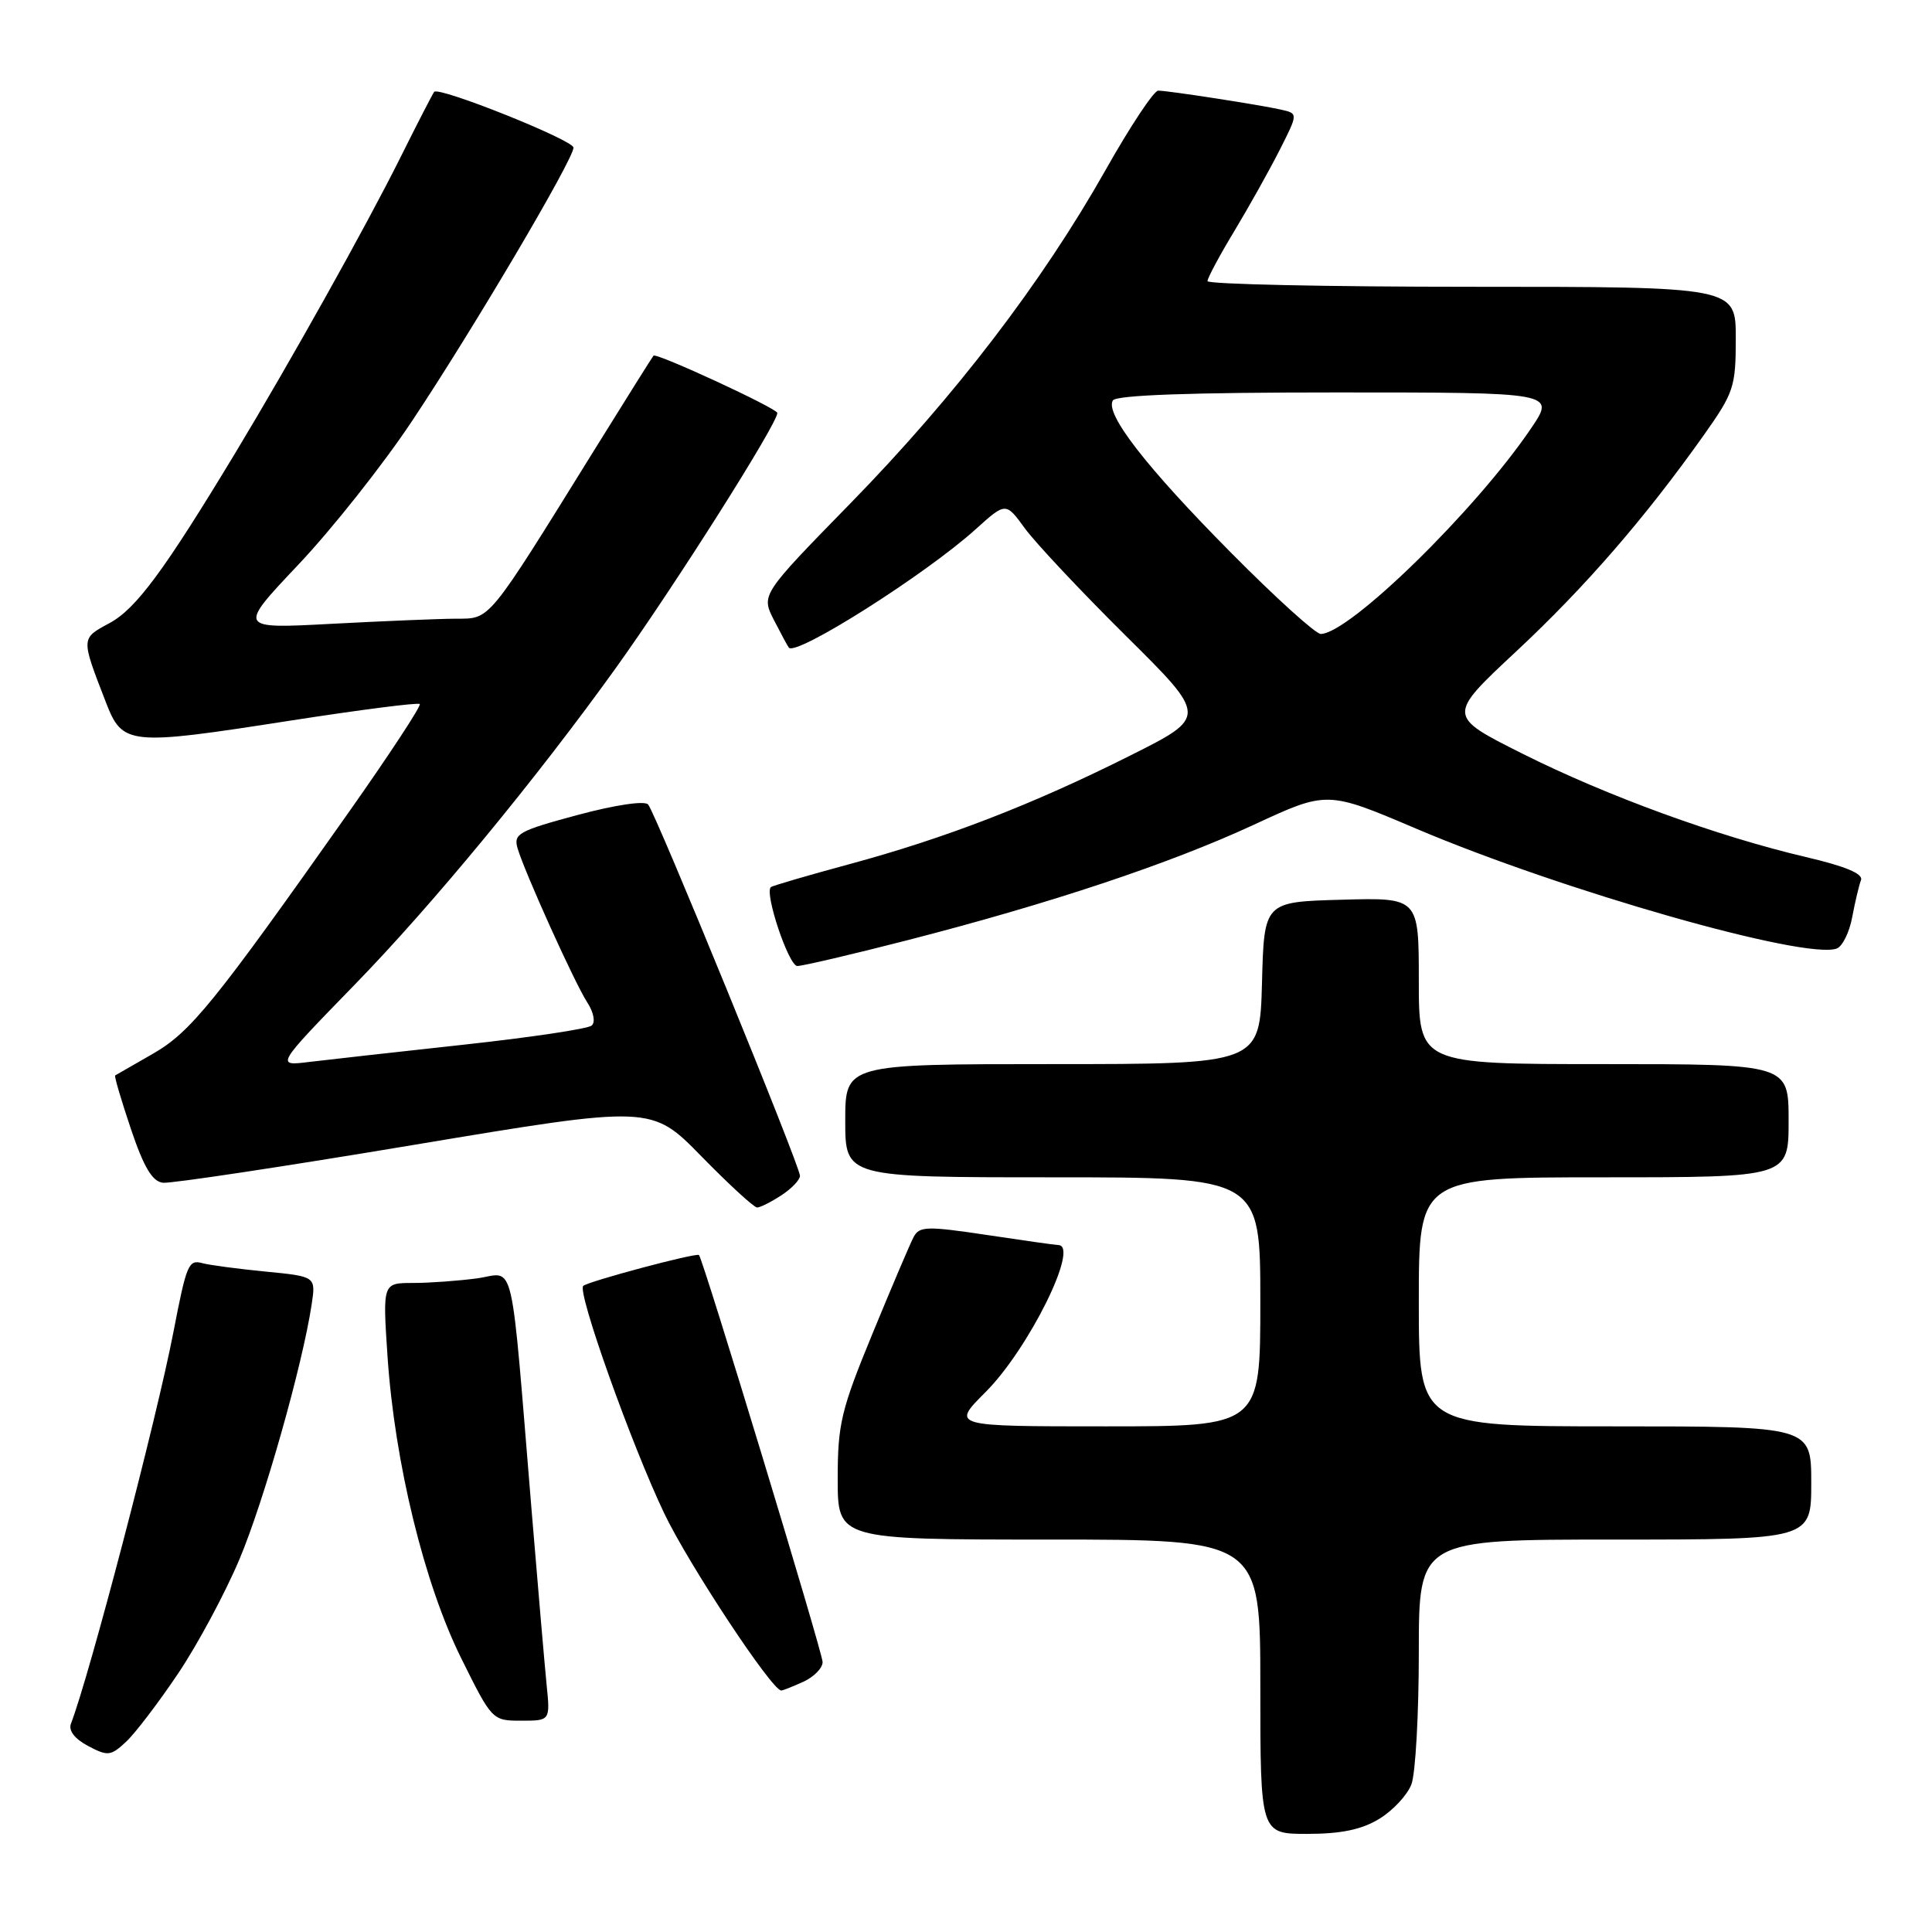 <?xml version="1.0" encoding="UTF-8" standalone="no"?>
<!DOCTYPE svg PUBLIC "-//W3C//DTD SVG 1.1//EN" "http://www.w3.org/Graphics/SVG/1.1/DTD/svg11.dtd" >
<svg xmlns="http://www.w3.org/2000/svg" xmlns:xlink="http://www.w3.org/1999/xlink" version="1.1" viewBox="0 0 256 256">
 <g >
 <path fill="currentColor"
d=" M 182.77 241.00 C 184.58 239.90 186.49 237.84 187.02 236.43 C 187.56 235.02 188.00 227.15 188.00 218.93 C 188.00 204.00 188.00 204.00 214.00 204.00 C 240.00 204.00 240.00 204.00 240.00 196.50 C 240.00 189.00 240.00 189.00 214.00 189.00 C 188.00 189.00 188.00 189.00 188.00 172.50 C 188.00 156.00 188.00 156.00 212.50 156.00 C 237.00 156.00 237.00 156.00 237.00 148.50 C 237.00 141.00 237.00 141.00 212.50 141.00 C 188.00 141.00 188.00 141.00 188.00 129.97 C 188.00 118.93 188.00 118.93 177.75 119.22 C 167.50 119.50 167.50 119.50 167.22 130.25 C 166.93 141.00 166.93 141.00 139.47 141.00 C 112.00 141.00 112.00 141.00 112.00 148.50 C 112.00 156.00 112.00 156.00 139.50 156.00 C 167.00 156.00 167.00 156.00 167.00 172.50 C 167.00 189.00 167.00 189.00 146.53 189.00 C 126.05 189.00 126.05 189.00 130.58 184.47 C 136.28 178.78 143.08 165.06 140.25 164.98 C 139.84 164.97 135.54 164.36 130.70 163.63 C 122.81 162.45 121.82 162.48 121.06 163.91 C 120.60 164.78 118.15 170.54 115.61 176.71 C 111.44 186.84 111.00 188.69 111.00 195.96 C 111.00 204.00 111.00 204.00 139.00 204.00 C 167.00 204.00 167.00 204.00 167.00 223.50 C 167.00 243.00 167.00 243.00 173.25 243.00 C 177.73 242.99 180.43 242.43 182.77 241.00 Z  M 23.60 221.75 C 26.18 217.91 29.83 211.11 31.72 206.63 C 34.97 198.94 40.09 180.87 41.30 172.82 C 41.85 169.14 41.85 169.14 35.18 168.49 C 31.50 168.13 27.75 167.63 26.83 167.38 C 24.98 166.87 24.72 167.49 22.98 176.50 C 20.78 187.92 11.89 221.92 9.40 228.40 C 9.05 229.31 9.90 230.41 11.67 231.35 C 14.28 232.73 14.67 232.69 16.71 230.79 C 17.92 229.66 21.02 225.59 23.60 221.75 Z  M 72.43 223.25 C 72.17 220.64 71.29 210.40 70.47 200.50 C 67.57 165.41 68.34 168.68 63.21 169.39 C 60.74 169.72 56.92 170.00 54.71 170.00 C 50.70 170.00 50.70 170.00 51.35 179.75 C 52.30 193.80 56.20 209.81 61.10 219.70 C 65.19 227.95 65.23 228.00 69.06 228.00 C 72.91 228.00 72.91 228.00 72.43 223.25 Z  M 106.45 222.84 C 107.85 222.20 109.00 221.03 109.00 220.23 C 109.00 218.99 93.17 166.86 92.62 166.30 C 92.29 165.95 77.86 169.81 77.28 170.39 C 76.46 171.20 83.65 191.37 88.00 200.50 C 91.22 207.25 102.28 224.00 103.52 224.00 C 103.73 224.00 105.05 223.48 106.45 222.84 Z  M 103.54 158.38 C 104.89 157.50 106.00 156.34 106.00 155.80 C 106.00 154.50 86.88 107.74 85.88 106.60 C 85.42 106.07 81.53 106.65 76.53 107.99 C 68.73 110.09 68.02 110.48 68.58 112.40 C 69.55 115.66 76.14 130.23 77.80 132.80 C 78.67 134.13 78.92 135.44 78.40 135.89 C 77.90 136.33 70.30 137.46 61.50 138.42 C 52.70 139.38 43.48 140.41 41.00 140.71 C 36.50 141.27 36.50 141.27 47.09 130.38 C 57.29 119.90 71.08 103.17 81.61 88.50 C 89.38 77.67 103.00 56.16 103.00 54.72 C 103.00 54.12 86.96 46.70 86.59 47.13 C 86.42 47.33 82.93 52.90 78.83 59.50 C 64.46 82.67 65.04 81.96 60.41 81.98 C 58.16 81.99 50.73 82.30 43.91 82.66 C 31.50 83.32 31.50 83.32 39.55 74.80 C 43.98 70.12 50.72 61.61 54.53 55.89 C 62.59 43.81 76.00 21.10 75.99 19.56 C 75.99 18.57 58.18 11.44 57.53 12.17 C 57.37 12.35 55.32 16.32 52.99 21.00 C 48.45 30.09 38.57 47.76 31.19 60.00 C 21.77 75.60 18.03 80.67 14.52 82.56 C 10.70 84.62 10.71 84.48 14.01 93.00 C 16.24 98.77 16.94 98.84 38.45 95.49 C 47.67 94.06 55.40 93.06 55.62 93.29 C 55.85 93.51 51.62 99.95 46.23 107.60 C 28.35 132.95 25.25 136.77 20.24 139.64 C 17.63 141.14 15.39 142.42 15.26 142.50 C 15.12 142.59 16.06 145.77 17.34 149.58 C 19.06 154.68 20.18 156.56 21.59 156.72 C 22.64 156.84 37.63 154.58 54.91 151.69 C 86.32 146.45 86.32 146.45 92.95 153.23 C 96.59 156.95 99.91 160.00 100.32 160.00 C 100.73 160.00 102.18 159.27 103.54 158.38 Z  M 120.21 124.59 C 139.13 119.73 155.00 114.45 166.17 109.27 C 175.85 104.78 175.85 104.78 187.67 109.81 C 207.07 118.05 239.33 127.24 243.39 125.68 C 244.14 125.39 245.06 123.52 245.43 121.51 C 245.81 119.50 246.33 117.30 246.59 116.62 C 246.91 115.78 244.54 114.79 239.28 113.56 C 227.56 110.81 212.86 105.45 201.72 99.86 C 191.75 94.86 191.75 94.86 200.89 86.33 C 210.05 77.78 217.98 68.64 225.81 57.59 C 229.74 52.03 230.00 51.26 230.00 44.84 C 230.00 38.00 230.00 38.00 195.00 38.00 C 175.75 38.00 160.00 37.66 160.00 37.25 C 160.00 36.84 161.60 33.85 163.56 30.61 C 165.51 27.37 168.21 22.54 169.56 19.88 C 172.01 15.04 172.01 15.04 169.76 14.53 C 166.92 13.89 154.85 12.02 153.47 12.01 C 152.90 12.00 149.75 16.75 146.47 22.57 C 138.06 37.45 126.54 52.51 112.72 66.66 C 100.85 78.81 100.85 78.81 102.55 82.16 C 103.49 83.99 104.38 85.64 104.53 85.82 C 105.52 86.97 122.67 76.10 129.29 70.12 C 133.27 66.53 133.27 66.53 135.80 70.01 C 137.20 71.93 143.21 78.33 149.17 84.24 C 160.01 94.98 160.01 94.98 149.75 100.12 C 136.86 106.59 125.30 111.06 112.50 114.52 C 107.00 116.01 102.34 117.37 102.14 117.55 C 101.27 118.35 104.51 128.00 105.65 128.00 C 106.34 128.00 112.90 126.47 120.21 124.59 Z  M 163.13 73.25 C 151.87 61.89 146.38 54.81 147.46 53.06 C 147.90 52.35 157.79 52.00 177.11 52.00 C 206.10 52.00 206.10 52.00 202.88 56.75 C 195.55 67.60 178.76 84.00 175.00 84.00 C 174.33 84.00 168.98 79.16 163.13 73.25 Z "/>
</g>
</svg>